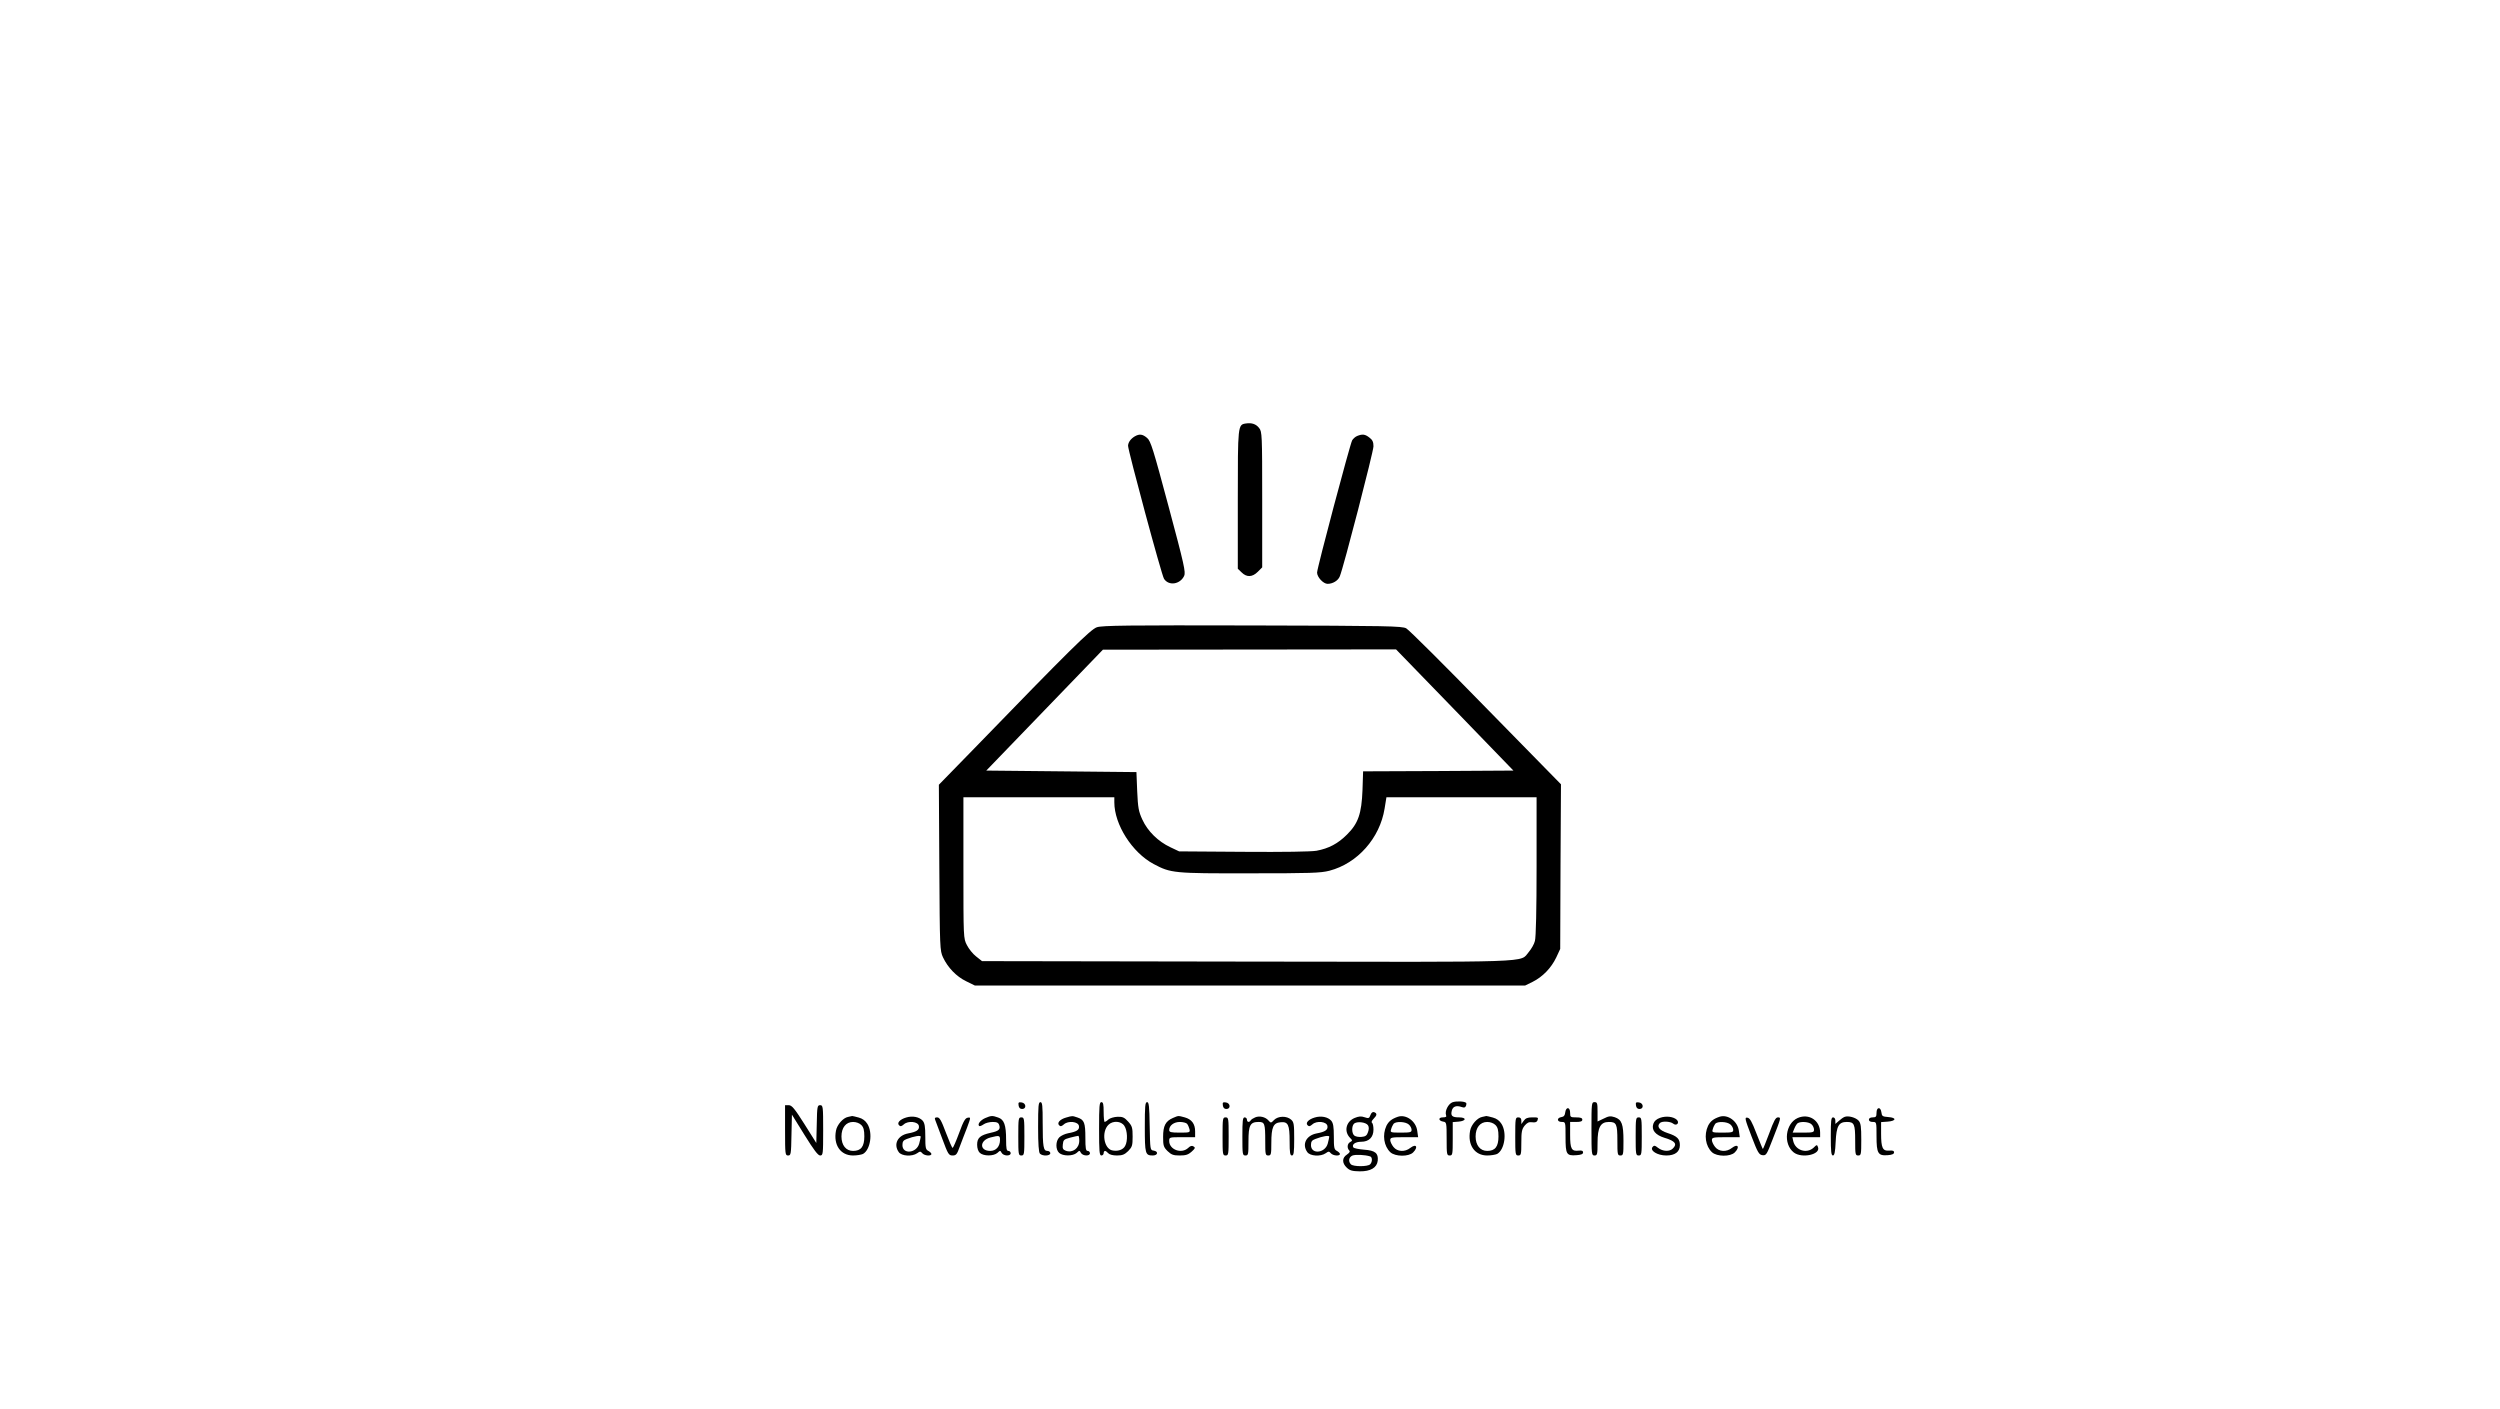 <?xml version="1.0" standalone="no"?>
<!DOCTYPE svg PUBLIC "-//W3C//DTD SVG 20010904//EN"
 "http://www.w3.org/TR/2001/REC-SVG-20010904/DTD/svg10.dtd">
<svg version="1.0" xmlns="http://www.w3.org/2000/svg"
 width="1640pt" height="924pt" viewBox="0 0 1640 924"
 preserveAspectRatio="xMidYMid meet">

<g transform="translate(0,924) scale(0.1,-0.1)"
fill="#000000" stroke="none">
<path d="M8173 6462 c-53 -8 -53 -10 -53 -500 l0 -453 25 -24 c33 -33 70 -32
106 4 l29 29 0 445 c0 427 -1 445 -20 469 -20 26 -48 36 -87 30z"/>
<path d="M7445 6378 c-27 -16 -44 -39 -45 -62 0 -32 220 -849 236 -873 31 -48
105 -37 132 19 11 24 1 71 -102 455 -101 377 -117 430 -141 450 -29 25 -50 28
-80 11z"/>
<path d="M8903 6380 c-12 -5 -27 -18 -33 -29 -15 -29 -230 -838 -230 -867 0
-30 41 -74 69 -74 34 0 69 21 80 49 25 60 221 819 221 853 0 28 -6 42 -26 57
-29 23 -46 25 -81 11z"/>
<path d="M7195 5125 c-41 -14 -180 -151 -801 -792 l-235 -241 3 -544 c3 -530
4 -544 24 -588 32 -68 88 -126 152 -157 l57 -28 1805 0 1805 0 49 24 c66 33
122 91 155 160 l26 56 2 540 3 540 -493 503 c-270 277 -505 511 -522 520 -27
15 -121 17 -1010 19 -816 2 -987 0 -1020 -12z m2348 -542 l385 -398 -493 -3
-493 -2 -4 -123 c-6 -155 -28 -219 -102 -292 -59 -59 -119 -91 -200 -106 -36
-6 -211 -9 -479 -7 l-422 3 -57 27 c-81 38 -149 105 -184 181 -25 54 -29 78
-34 187 l-5 125 -492 5 -493 5 383 397 382 396 962 1 961 1 385 -397z m-2233
-606 c0 -146 117 -330 258 -405 113 -60 130 -62 632 -61 397 0 463 2 521 17
184 48 331 214 362 408 l12 74 492 0 493 0 0 -452 c0 -285 -4 -467 -11 -491
-5 -21 -24 -53 -40 -72 -62 -71 77 -66 -1851 -63 l-1736 3 -39 31 c-21 16 -48
50 -60 74 -23 44 -23 47 -23 507 l0 463 495 0 495 0 0 -33z"/>
<path d="M9528 2009 c-28 -11 -51 -58 -42 -84 5 -11 -1 -15 -21 -15 -32 0 -29
-23 3 -28 21 -3 22 -8 22 -113 0 -102 1 -109 20 -109 19 0 20 7 20 109 l0 110
37 3 c52 4 56 28 4 28 -45 0 -56 10 -47 45 7 27 30 35 64 23 17 -6 24 -4 29 8
3 8 3 17 1 19 -11 11 -65 13 -90 4z"/>
<path d="M6682 1988 c2 -15 10 -23 23 -23 30 0 27 39 -3 43 -20 3 -23 0 -20
-20z"/>
<path d="M6810 1847 c0 -113 4 -167 12 -175 18 -18 68 -15 68 3 0 8 -8 15 -19
15 -26 0 -31 25 -31 183 0 115 -2 137 -15 137 -13 0 -15 -25 -15 -163z"/>
<path d="M7210 1835 c0 -149 2 -175 15 -175 8 0 15 7 15 15 0 8 4 15 9 15 5 0
14 -7 21 -15 8 -9 30 -15 57 -15 36 0 50 6 74 29 26 27 29 36 29 95 0 58 -3
69 -29 98 -24 27 -36 33 -70 32 -23 -1 -50 -9 -60 -18 -9 -9 -21 -16 -24 -16
-4 0 -7 29 -7 65 0 51 -3 65 -15 65 -13 0 -15 -26 -15 -175z m166 19 c20 -30
23 -99 5 -131 -13 -26 -50 -38 -87 -29 -53 14 -69 121 -23 167 29 29 84 26
105 -7z"/>
<path d="M7510 1847 c0 -176 3 -187 52 -187 34 0 39 27 6 32 -23 3 -23 6 -26
161 -2 130 -5 157 -17 157 -13 0 -15 -26 -15 -163z"/>
<path d="M8022 1988 c2 -15 10 -23 23 -23 30 0 27 39 -3 43 -20 3 -23 0 -20
-20z"/>
<path d="M10440 1835 c0 -168 1 -175 20 -175 18 0 20 7 20 84 0 100 19 136 74
136 50 0 56 -13 56 -122 0 -91 1 -98 20 -98 19 0 20 7 20 95 0 111 -11 140
-57 156 -28 9 -40 8 -73 -9 l-40 -19 0 63 c0 57 -2 64 -20 64 -19 0 -20 -7
-20 -175z"/>
<path d="M10732 1988 c2 -15 10 -23 23 -23 30 0 27 39 -3 43 -20 3 -23 0 -20
-20z"/>
<path d="M5150 1825 c0 -158 1 -165 20 -165 18 0 20 8 22 134 l3 134 83 -134
c61 -98 88 -134 102 -134 19 0 20 8 20 165 0 157 -1 165 -20 165 -18 0 -20 -8
-22 -124 l-3 -124 -78 124 c-65 103 -83 124 -103 124 l-24 0 0 -165z"/>
<path d="M10268 1943 c-2 -20 -9 -29 -25 -31 -32 -5 -30 -32 2 -32 25 0 25 0
25 -99 0 -114 6 -124 72 -119 30 2 43 7 43 18 0 11 -8 14 -28 12 -48 -6 -57
11 -57 104 l0 84 40 0 c29 0 40 4 40 15 0 11 -11 15 -40 15 -38 0 -40 2 -40
30 0 39 -27 41 -32 3z"/>
<path d="M12310 1940 c0 -25 -4 -30 -25 -30 -16 0 -25 -6 -25 -15 0 -9 9 -15
25 -15 25 0 25 0 25 -94 0 -113 10 -129 74 -124 28 2 41 8 41 18 0 11 -9 14
-32 12 -43 -4 -53 18 -53 112 l0 75 42 3 c57 4 62 26 6 30 -39 3 -43 6 -46 31
-5 38 -32 36 -32 -3z"/>
<path d="M8990 1925 c-8 -22 -12 -23 -39 -14 -22 8 -38 6 -65 -5 -57 -24 -71
-89 -29 -131 16 -16 16 -18 0 -27 -19 -10 -22 -39 -6 -55 7 -7 2 -15 -15 -27
-33 -21 -33 -56 -1 -86 20 -19 36 -23 84 -24 72 -1 114 24 119 70 5 49 -17 67
-89 72 -35 3 -67 9 -71 15 -12 19 13 37 51 37 51 0 81 29 81 80 0 21 -4 41
-10 45 -5 3 -1 14 10 25 24 24 25 36 5 44 -10 4 -19 -3 -25 -19z m-16 -67 c7
-11 7 -26 0 -45 -7 -22 -17 -29 -42 -31 -18 -2 -40 2 -48 9 -17 14 -18 61 -2
77 18 18 79 11 92 -10z m14 -204 c15 -4 16 -36 0 -52 -16 -16 -110 -16 -126 0
-19 19 -14 48 11 58 20 7 81 5 115 -6z"/>
<path d="M5563 1913 c-32 -6 -72 -51 -79 -90 -18 -94 30 -163 112 -163 25 0
54 5 65 10 49 27 66 138 29 197 -13 21 -31 35 -57 42 -21 6 -40 10 -43 10 -3
-1 -15 -4 -27 -6z m87 -53 c15 -15 20 -33 20 -75 0 -67 -22 -95 -74 -95 -46 0
-76 37 -76 95 0 58 30 95 76 95 21 0 42 -8 54 -20z"/>
<path d="M5944 1909 c-40 -12 -62 -35 -46 -51 9 -9 16 -7 31 6 28 26 95 19 99
-11 4 -25 -15 -38 -70 -48 -69 -13 -99 -71 -62 -123 18 -26 87 -31 121 -7 18
13 22 13 33 0 14 -17 60 -21 60 -5 0 5 -9 14 -20 20 -18 9 -20 21 -20 94 0 65
-4 88 -17 104 -22 25 -67 34 -109 21z m96 -126 c0 -5 -5 -24 -10 -45 -18 -64
-110 -72 -110 -10 0 23 6 32 28 40 49 19 92 26 92 15z"/>
<path d="M6462 1905 c-31 -14 -51 -40 -39 -51 3 -4 16 1 29 10 12 9 39 16 60
16 28 0 38 -5 43 -21 9 -28 -3 -39 -56 -50 -69 -16 -89 -33 -89 -78 0 -24 7
-44 18 -54 24 -22 90 -22 115 0 18 17 19 17 28 0 12 -21 59 -23 59 -2 0 8 -7
15 -15 15 -12 0 -15 15 -15 74 0 96 -13 132 -52 145 -39 14 -46 13 -86 -4z
m98 -143 c0 -43 -26 -72 -64 -72 -72 0 -71 69 1 88 59 15 63 14 63 -16z"/>
<path d="M6994 1909 c-40 -11 -62 -35 -46 -51 9 -9 16 -7 31 6 28 26 95 19 99
-11 4 -25 -15 -37 -71 -47 -21 -4 -47 -16 -58 -27 -25 -25 -25 -80 -1 -102 24
-22 90 -22 115 0 18 17 19 17 28 0 12 -21 59 -23 59 -2 0 8 -7 15 -15 15 -12
0 -15 16 -15 86 0 98 -7 118 -51 133 -36 12 -33 12 -75 0z m86 -152 c0 -50
-44 -82 -88 -66 -19 7 -23 15 -20 41 3 30 7 34 48 45 25 6 48 12 53 12 4 1 7
-14 7 -32z"/>
<path d="M7694 1906 c-48 -21 -64 -51 -64 -124 0 -57 3 -67 29 -93 25 -24 38
-29 80 -29 39 0 56 5 78 25 23 21 26 26 13 34 -10 7 -21 5 -35 -9 -44 -42
-125 -12 -125 45 0 25 1 25 85 25 l85 0 0 38 c0 49 -22 79 -68 92 -45 12 -40
12 -78 -4z m93 -38 c6 -7 13 -23 16 -35 5 -22 3 -23 -64 -23 -58 0 -69 3 -69
17 0 30 31 53 70 53 21 0 42 -6 47 -12z"/>
<path d="M8234 1910 c-12 -5 -25 -13 -29 -19 -9 -16 -25 -13 -25 4 0 8 -7 15
-15 15 -13 0 -15 -21 -15 -125 0 -118 1 -125 20 -125 19 0 20 7 20 93 0 106
11 127 67 127 39 0 43 -10 43 -126 0 -87 1 -94 20 -94 18 0 20 7 20 83 0 102
13 131 60 135 50 5 60 -15 60 -125 0 -76 3 -93 15 -93 12 0 15 19 15 108 0 97
-2 111 -20 127 -29 26 -85 25 -112 -2 -20 -21 -21 -21 -37 -3 -20 23 -59 32
-87 20z"/>
<path d="M8624 1909 c-40 -12 -62 -35 -46 -51 9 -9 16 -7 31 6 28 26 95 19 99
-11 4 -25 -15 -38 -70 -48 -69 -13 -99 -71 -62 -123 18 -26 87 -31 121 -7 18
13 22 13 33 0 14 -17 60 -21 60 -5 0 5 -9 14 -20 20 -18 9 -20 21 -20 94 0 65
-4 88 -17 104 -22 25 -67 34 -109 21z m96 -126 c0 -5 -5 -24 -10 -45 -18 -64
-110 -72 -110 -10 0 23 6 32 28 40 49 19 92 26 92 15z"/>
<path d="M9170 1914 c-41 -14 -60 -30 -75 -59 -28 -60 -17 -134 26 -174 32
-29 120 -30 149 -1 35 35 21 60 -18 30 -36 -29 -86 -26 -111 6 -12 15 -21 35
-21 45 0 17 9 19 91 19 l92 0 -6 42 c-8 63 -73 110 -127 92z m72 -51 c10 -9
18 -24 18 -35 0 -16 -9 -18 -71 -18 -68 0 -70 1 -63 23 3 12 11 28 16 35 15
17 78 15 100 -5z"/>
<path d="M9723 1913 c-32 -6 -72 -51 -79 -90 -18 -94 30 -163 112 -163 25 0
54 5 65 10 49 27 66 138 29 197 -13 21 -31 35 -57 42 -21 6 -40 10 -43 10 -3
-1 -15 -4 -27 -6z m87 -53 c15 -15 20 -33 20 -75 0 -67 -22 -95 -74 -95 -46 0
-76 37 -76 95 0 58 30 95 76 95 21 0 42 -8 54 -20z"/>
<path d="M10890 1907 c-23 -8 -38 -21 -44 -39 -14 -41 13 -74 76 -93 67 -20
82 -40 52 -69 -21 -22 -66 -20 -97 4 -21 17 -27 17 -36 6 -20 -24 32 -56 90
-56 57 0 89 24 89 68 0 41 -18 59 -80 79 -55 18 -74 43 -51 66 14 14 69 11 87
-4 22 -18 44 5 24 25 -22 21 -71 27 -110 13z"/>
<path d="M11280 1914 c-41 -14 -60 -30 -75 -59 -28 -60 -17 -134 26 -174 32
-29 120 -30 149 -1 35 35 21 60 -18 30 -36 -29 -86 -26 -111 6 -12 15 -21 35
-21 45 0 17 9 19 91 19 l92 0 -6 42 c-8 63 -73 110 -127 92z m72 -51 c10 -9
18 -24 18 -35 0 -16 -9 -18 -71 -18 -68 0 -70 1 -63 23 3 12 11 28 16 35 15
17 78 15 100 -5z"/>
<path d="M11793 1906 c-81 -36 -97 -170 -26 -226 53 -41 178 -14 159 35 -6 17
-8 17 -29 -4 -45 -41 -118 -18 -133 42 l-6 27 91 0 91 0 0 30 c0 80 -73 128
-147 96z m91 -42 c9 -8 16 -24 16 -35 0 -17 -8 -19 -70 -19 l-70 0 11 27 c6
15 16 31 22 35 21 13 75 9 91 -8z"/>
<path d="M12100 1913 c-8 -3 -25 -15 -37 -26 l-23 -20 0 21 c0 13 -6 22 -15
22 -13 0 -15 -21 -15 -125 0 -100 3 -125 14 -125 10 0 15 22 18 90 5 103 20
130 73 130 49 0 55 -14 55 -122 0 -91 1 -98 20 -98 19 0 20 7 20 104 0 84 -3
108 -17 124 -19 21 -68 35 -93 25z"/>
<path d="M6135 1893 c4 -10 25 -66 47 -125 37 -100 42 -108 67 -108 23 0 29 7
47 58 12 31 33 88 48 125 25 68 25 68 5 65 -17 -2 -29 -23 -57 -100 -20 -54
-39 -98 -43 -98 -4 0 -23 45 -44 100 -30 80 -41 100 -57 100 -15 0 -18 -4 -13
-17z"/>
<path d="M6680 1785 c0 -118 1 -125 20 -125 19 0 20 7 20 125 0 118 -1 125
-20 125 -19 0 -20 -7 -20 -125z"/>
<path d="M8020 1785 c0 -118 1 -125 20 -125 19 0 20 7 20 125 0 118 -1 125
-20 125 -19 0 -20 -7 -20 -125z"/>
<path d="M9940 1785 c0 -118 1 -125 20 -125 18 0 20 7 20 84 0 70 3 88 21 111
17 20 28 26 50 23 18 -3 30 1 34 10 8 22 7 22 -34 22 -30 0 -44 -6 -55 -22
l-16 -22 0 22 c0 15 -6 22 -20 22 -19 0 -20 -7 -20 -125z"/>
<path d="M10730 1785 c0 -118 1 -125 20 -125 19 0 20 7 20 125 0 118 -1 125
-20 125 -19 0 -20 -7 -20 -125z"/>
<path d="M11489 1788 c42 -110 50 -123 73 -126 24 -3 28 4 65 100 58 148 58
148 36 148 -15 0 -27 -23 -57 -105 -22 -58 -40 -104 -42 -102 -2 1 -20 47 -42
102 -30 78 -43 101 -59 103 -19 3 -18 -5 26 -120z"/>
</g>
</svg>
